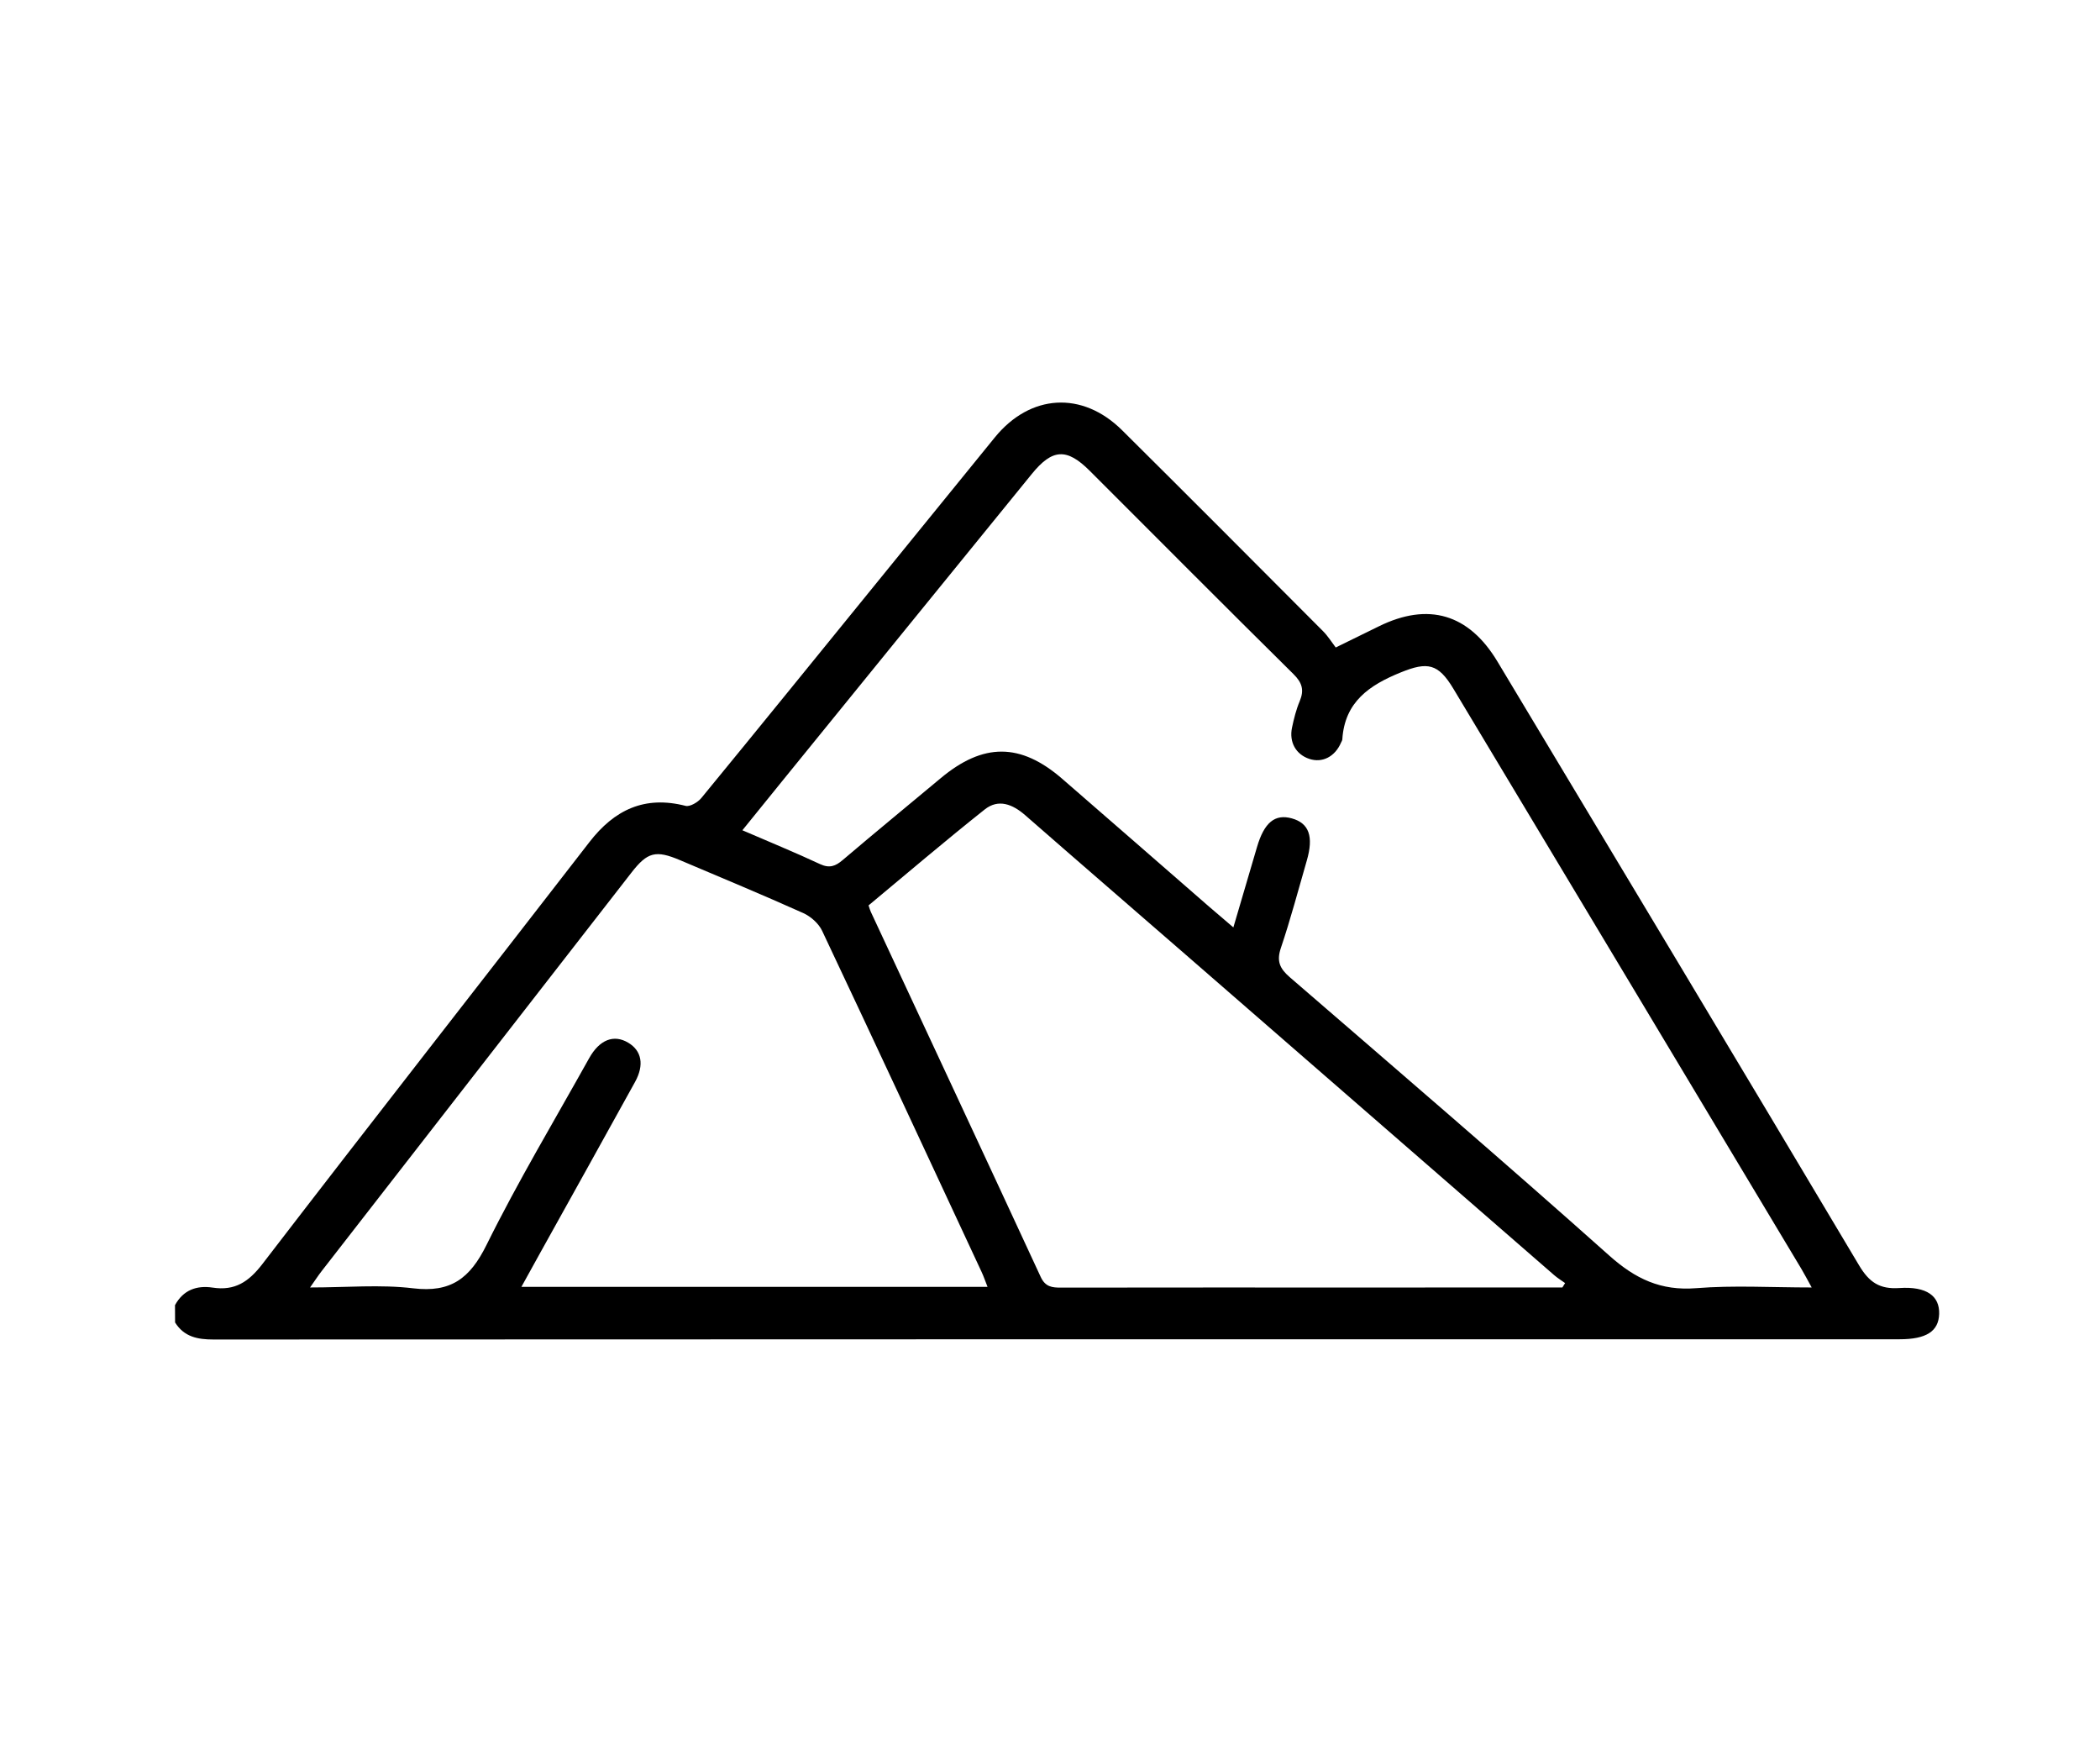 <svg width="120" height="100" viewBox="0 0 120 100" fill="none" xmlns="http://www.w3.org/2000/svg">
<rect width="120" height="100" fill="white"/>
<path d="M10 74.568C10.471 73.706 11.231 73.427 12.152 73.566C13.419 73.758 14.206 73.243 14.995 72.217C21.187 64.155 27.46 56.153 33.681 48.112C35.112 46.263 36.838 45.442 39.176 46.042C39.426 46.105 39.876 45.837 40.076 45.595C43.385 41.565 46.667 37.512 49.958 33.466C52.254 30.641 54.548 27.814 56.847 24.991C58.87 22.508 61.839 22.321 64.117 24.578C67.96 28.39 71.779 32.227 75.601 36.06C75.878 36.336 76.088 36.68 76.327 36.993C77.266 36.533 78.029 36.16 78.789 35.786C81.62 34.392 83.932 35.073 85.568 37.796C92.467 49.288 99.375 60.775 106.232 72.293C106.811 73.266 107.408 73.666 108.536 73.59C110.107 73.487 110.841 74.05 110.809 75.073C110.777 76.065 110.072 76.517 108.549 76.517C76.433 76.517 44.316 76.515 12.199 76.531C11.284 76.531 10.518 76.378 10.005 75.557C10 75.226 10 74.897 10 74.568ZM103.525 73.558C103.276 73.108 103.115 72.795 102.936 72.496C99.717 67.124 96.497 61.756 93.275 56.385C89.869 50.706 86.46 45.027 83.051 39.35C82.183 37.904 81.57 37.798 80.052 38.414C78.25 39.142 76.838 40.102 76.704 42.244C76.701 42.307 76.656 42.365 76.632 42.425C76.288 43.233 75.562 43.604 74.82 43.359C74.057 43.106 73.652 42.407 73.831 41.565C73.939 41.055 74.068 40.537 74.27 40.058C74.534 39.426 74.41 39.003 73.91 38.511C70.012 34.66 66.148 30.773 62.273 26.901C60.961 25.591 60.14 25.628 58.962 27.077C54.198 32.929 49.442 38.787 44.684 44.643C43.948 45.547 43.214 46.458 42.422 47.436C43.987 48.112 45.436 48.704 46.854 49.367C47.401 49.622 47.741 49.49 48.159 49.133C50.008 47.56 51.886 46.021 53.748 44.466C56.184 42.43 58.315 42.43 60.7 44.498C63.502 46.926 66.295 49.367 69.091 51.8C69.52 52.173 69.954 52.539 70.478 52.986C70.962 51.34 71.395 49.867 71.829 48.394C72.24 46.994 72.85 46.489 73.818 46.757C74.804 47.031 75.075 47.791 74.673 49.172C74.189 50.84 73.747 52.52 73.192 54.164C72.939 54.917 73.129 55.335 73.7 55.83C79.807 61.106 85.933 66.362 91.957 71.735C93.448 73.066 94.906 73.761 96.931 73.598C99.059 73.427 101.221 73.558 103.525 73.558ZM89.279 73.558C89.332 73.474 89.385 73.392 89.435 73.308C89.229 73.158 89.008 73.024 88.816 72.859C81.859 66.811 74.902 60.759 67.944 54.709C64.825 51.997 61.695 49.296 58.583 46.576C57.862 45.947 57.055 45.626 56.273 46.245C54.017 48.036 51.825 49.906 49.632 51.729C49.695 51.916 49.719 52.01 49.761 52.097C52.999 59.047 56.247 65.991 59.467 72.951C59.732 73.527 60.117 73.569 60.637 73.566C66.379 73.556 72.121 73.561 77.866 73.561C81.67 73.558 85.473 73.558 89.279 73.558ZM29.794 73.524C38.776 73.524 47.559 73.524 56.431 73.524C56.302 73.201 56.213 72.93 56.092 72.672C53.064 66.172 50.042 59.667 46.98 53.183C46.783 52.763 46.331 52.363 45.902 52.168C43.574 51.124 41.215 50.143 38.863 49.146C37.469 48.554 36.995 48.68 36.08 49.859C30.183 57.442 24.286 65.023 18.391 72.609C18.183 72.874 18.002 73.158 17.718 73.558C19.817 73.558 21.739 73.379 23.61 73.606C25.767 73.866 26.855 73.035 27.794 71.141C29.594 67.503 31.685 64.013 33.663 60.464C34.257 59.396 35.078 59.081 35.901 59.575C36.667 60.033 36.825 60.84 36.291 61.811C34.486 65.081 32.669 68.342 30.854 71.606C30.525 72.196 30.199 72.793 29.794 73.524Z" fill="black"/>
</svg>
